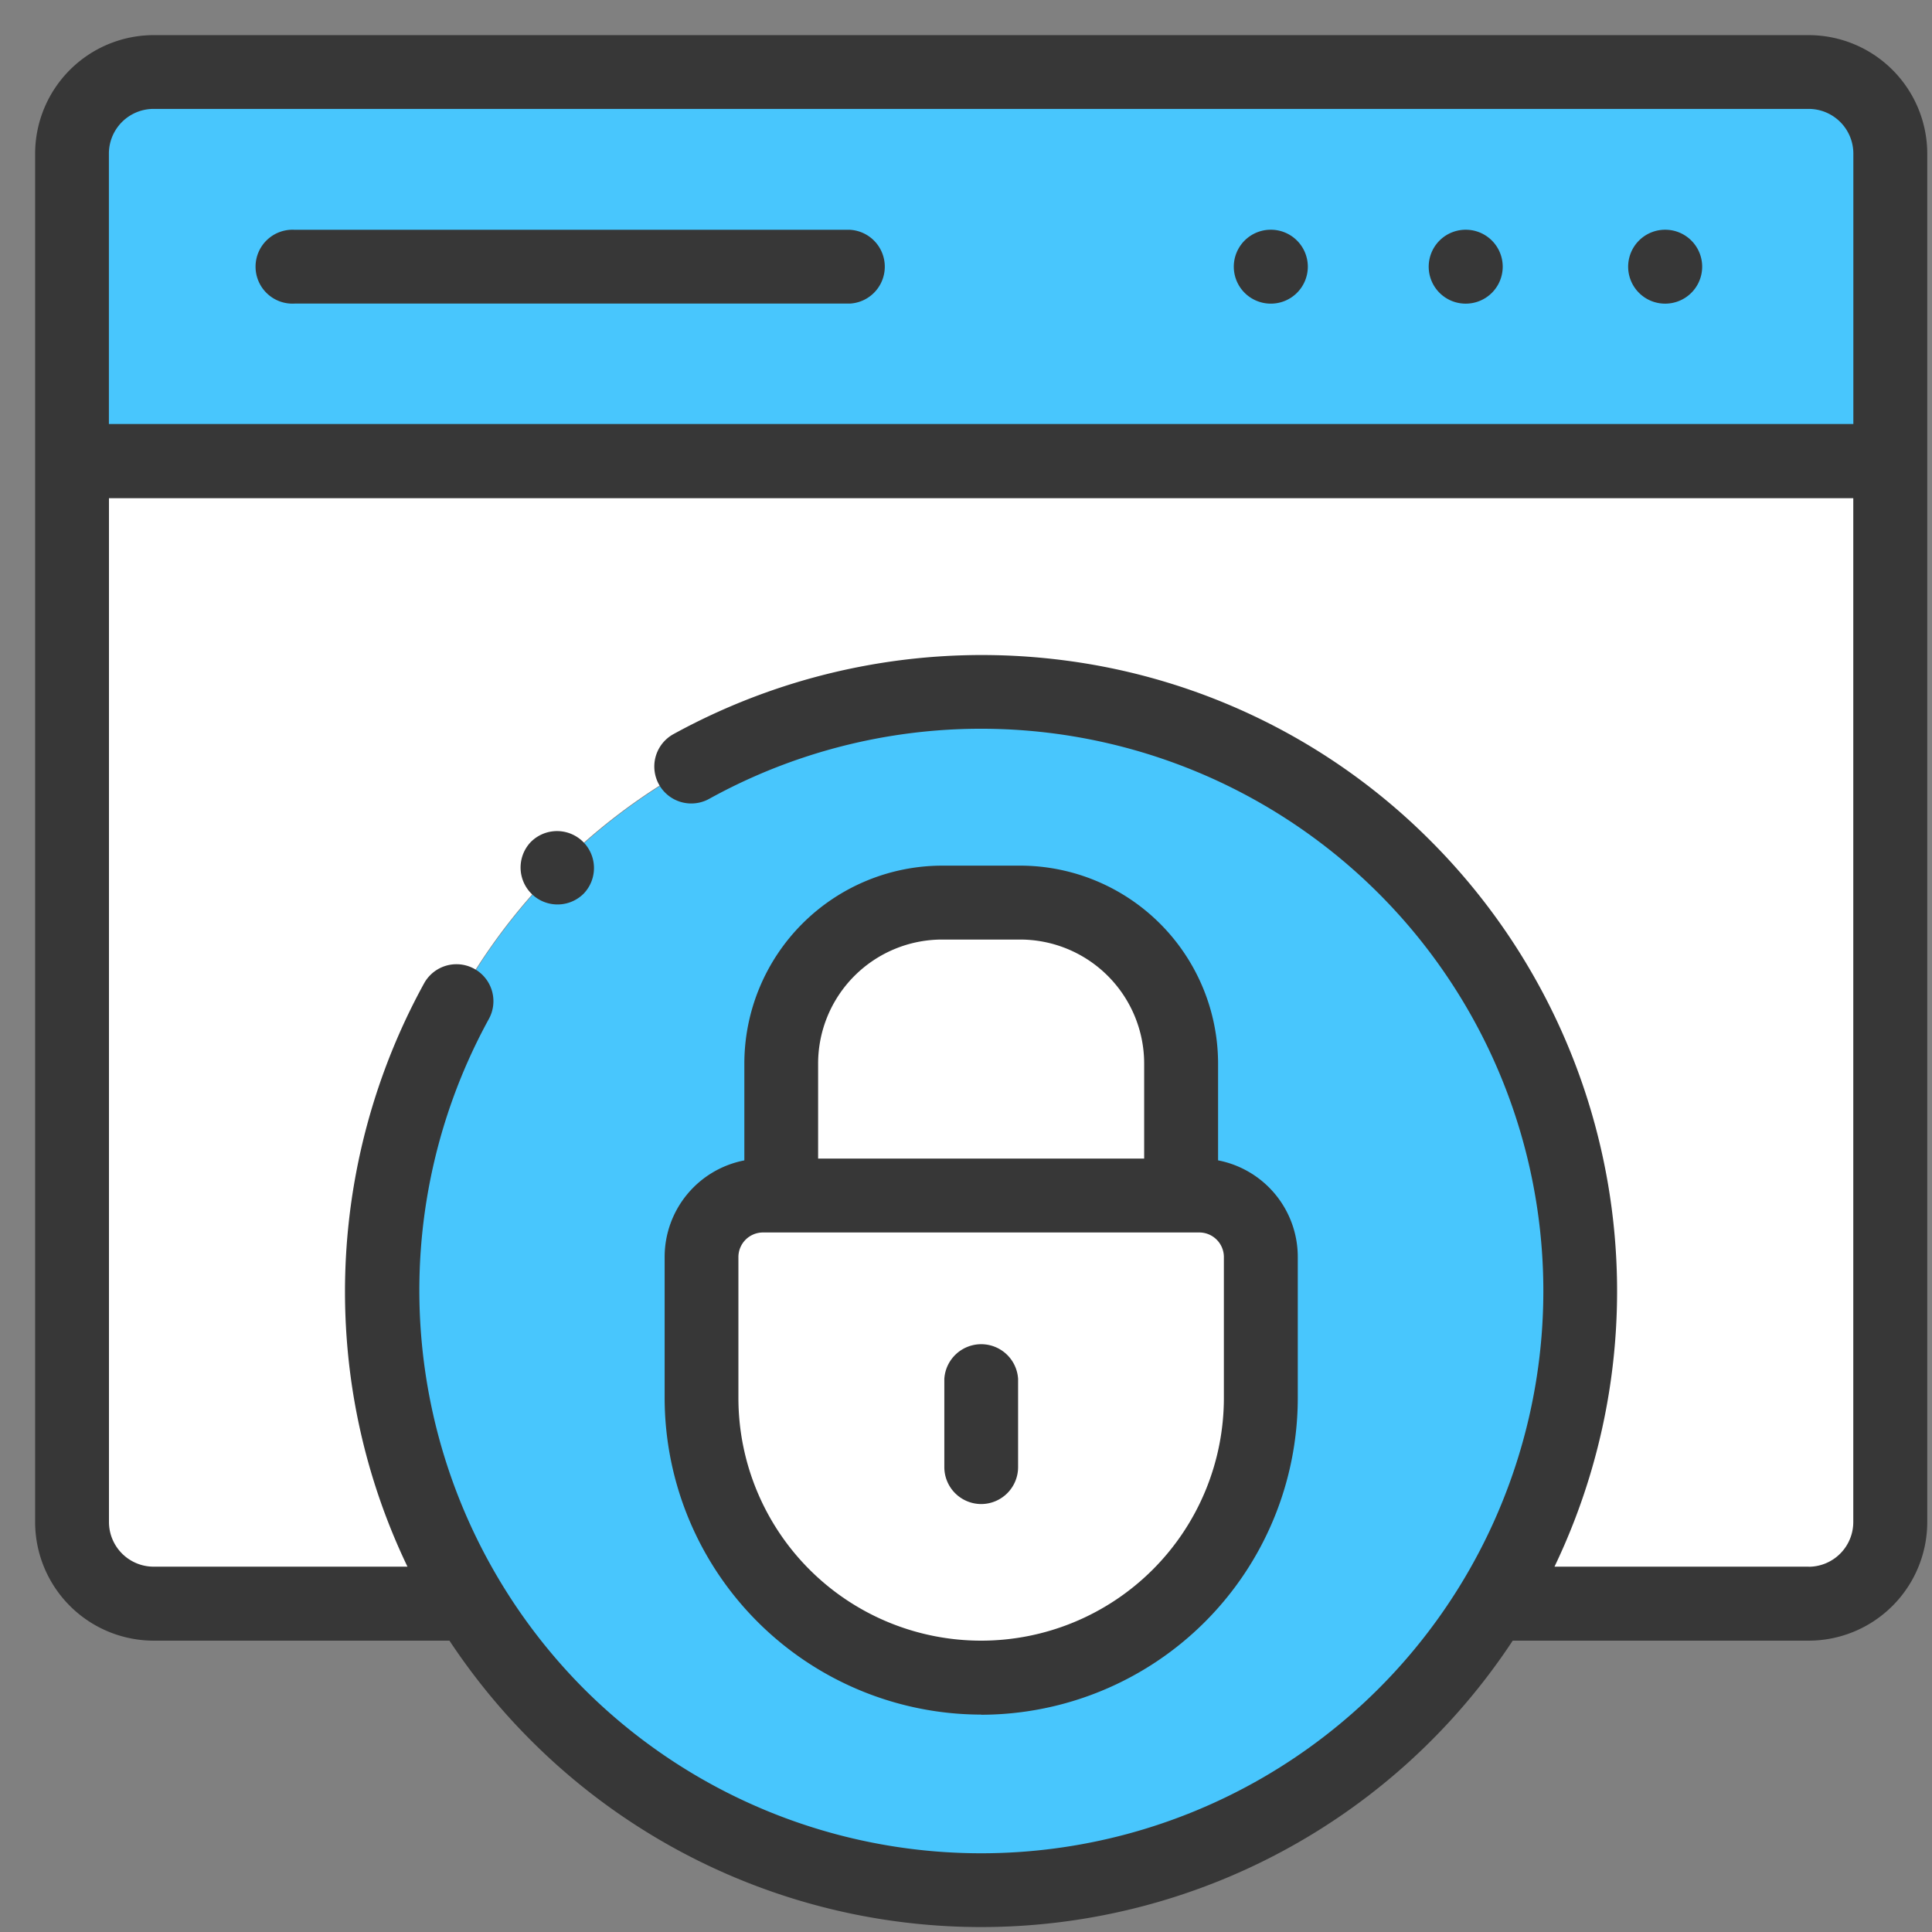 <svg xmlns="http://www.w3.org/2000/svg" xmlns:xlink="http://www.w3.org/1999/xlink" width="55" height="55" viewBox="0 0 55 55">
  <rect x="0" y="0" width="55" height="55" fill="#808080" stroke="none"/>
  <defs>
    <clipPath id="clip-path">
      <rect id="Rectangle_15472" data-name="Rectangle 15472" width="55" height="55" transform="translate(416 1658)" fill="none"/>
    </clipPath>
  </defs>
  <g id="Mask_Group_11" data-name="Mask Group 11" transform="translate(-416 -1658)" clip-path="url(#clip-path)">
    <g id="Group_2490" data-name="Group 2490" transform="translate(-74 1466)">
      <path id="Path_1721" data-name="Path 1721" d="M550.261,211.579v-8.756a2.33,2.33,0,0,0-2.323-2.323H500.823a2.328,2.328,0,0,0-2.323,2.323v8.756Zm0,0" transform="translate(-6.448 -6.448)" fill="#48c6fd" fill-rule="evenodd"/>
      <path id="Path_1722" data-name="Path 1722" d="M507.324,303.1a17.057,17.057,0,1,1,31.611,8.9h9a2.331,2.331,0,0,0,2.323-2.323v-30.2H498.5v30.2A2.33,2.33,0,0,0,500.823,312h9a16.964,16.964,0,0,1-2.5-8.9Zm0,0" transform="translate(-6.448 -74.349)" fill="#fff" fill-rule="evenodd"/>
      <path id="Path_1723" data-name="Path 1723" d="M572.768,336.871a4.6,4.6,0,0,1,4.58-4.58h2.225a4.6,4.6,0,0,1,4.581,4.58v3.761h.528a1.748,1.748,0,0,1,1.741,1.742V346.4a7.962,7.962,0,1,1-15.924,0v-4.023a1.748,1.748,0,0,1,1.744-1.742h.525v-3.761Zm22.751,6.48a17.052,17.052,0,1,0-2.5,8.9,17.058,17.058,0,0,0,2.5-8.9Zm0,0" transform="translate(-60.53 -114.595)" fill="#48c6fd" fill-rule="evenodd"/>
      <path id="Path_1724" data-name="Path 1724" d="M639.882,428.508H627.972a1.748,1.748,0,0,0-1.745,1.742v4.023a7.963,7.963,0,0,0,15.925,0V430.25a1.748,1.748,0,0,0-1.742-1.742Zm0,0" transform="translate(-116.258 -202.472)" fill="#fff" fill-rule="evenodd"/>
      <path id="Path_1725" data-name="Path 1725" d="M653.792,373.627a4.6,4.6,0,0,0-4.581-4.58h-2.225a4.6,4.6,0,0,0-4.58,4.58v3.761h11.386Zm0,0" transform="translate(-130.168 -151.352)" fill="#fff" fill-rule="evenodd"/>
      <path id="Path_1726" data-name="Path 1726" d="M775.336,234.584a1.052,1.052,0,0,0,0-2.1h-.006a1.052,1.052,0,1,0,.006,2.1Zm0,0" transform="translate(-243.544 -33.942)" fill="#373737"/>
      <path id="Path_1727" data-name="Path 1727" d="M815.813,234.584a1.052,1.052,0,0,0,0-2.1h-.006a1.052,1.052,0,1,0,.006,2.1Zm0,0" transform="translate(-278.343 -33.942)" fill="#373737"/>
      <path id="Path_1728" data-name="Path 1728" d="M734.86,234.584a1.052,1.052,0,1,0,0-2.1h-.006a1.052,1.052,0,0,0,.006,2.1Zm0,0" transform="translate(-208.746 -33.942)" fill="#373737"/>
      <path id="Path_1729" data-name="Path 1729" d="M537.247,234.584h15.809a1.052,1.052,0,0,0,0-2.1H537.247a1.052,1.052,0,1,0,0,2.1Zm0,0" transform="translate(-38.855 -33.942)" fill="#373737"/>
      <path id="Path_1730" data-name="Path 1730" d="M541.49,193H494.375A3.379,3.379,0,0,0,491,196.375v38.956a3.379,3.379,0,0,0,3.375,3.375h8.42a18.288,18.288,0,0,0,2.333,2.853,18.117,18.117,0,0,0,27.936-2.853h8.426a3.379,3.379,0,0,0,3.375-3.375V196.375A3.379,3.379,0,0,0,541.49,193Zm-47.115,2.1H541.49a1.273,1.273,0,0,1,1.271,1.271v7.7H493.1v-7.7a1.273,1.273,0,0,1,1.271-1.271Zm47.115,41.5h-7.237a18.138,18.138,0,0,0-3.515-20.651,17.942,17.942,0,0,0-10.393-5.144A18.246,18.246,0,0,0,509.17,212.9a1.052,1.052,0,0,0,1.018,1.842,16.007,16.007,0,0,1,19.062,25.327,16,16,0,0,1-22.635,0,16.074,16.074,0,0,1-2.7-19.058,1.052,1.052,0,1,0-1.841-1.019,18.24,18.24,0,0,0-2.095,11.174A18.045,18.045,0,0,0,501.6,236.6h-7.227a1.273,1.273,0,0,1-1.271-1.271V206.183h49.657v29.148a1.273,1.273,0,0,1-1.271,1.271Zm0,0" transform="translate(0 0)" fill="#373737"/>
      <path id="Path_1731" data-name="Path 1731" d="M676.54,462.826a1.052,1.052,0,0,0,1.052-1.052v-2.511a1.052,1.052,0,0,0-2.1,0v2.511a1.052,1.052,0,0,0,1.052,1.052Zm0,0" transform="translate(-158.609 -228.009)" fill="#373737"/>
      <path id="Path_1732" data-name="Path 1732" d="M627.741,385.719a9.024,9.024,0,0,0,9.014-9.015v-4.023a2.8,2.8,0,0,0-2.269-2.744v-2.758a5.639,5.639,0,0,0-5.633-5.632h-2.225A5.639,5.639,0,0,0,621,367.179v2.759a2.8,2.8,0,0,0-2.269,2.743V376.7a9.025,9.025,0,0,0,9.014,9.015Zm-4.641-18.54a3.532,3.532,0,0,1,3.528-3.528h2.225a3.533,3.533,0,0,1,3.529,3.528v2.708H623.1Zm-2.269,5.5a.7.7,0,0,1,.693-.689h12.438a.7.7,0,0,1,.689.689V376.7a6.91,6.91,0,1,1-13.82,0Zm0,0" transform="translate(-109.81 -144.904)" fill="#373737"/>
      <path id="Path_1733" data-name="Path 1733" d="M589.826,354.728a1.052,1.052,0,1,0,1.488,1.488l0,0a1.052,1.052,0,0,0-1.49-1.485Zm0,0" transform="translate(-84.698 -138.776)" fill="#373737"/>
    </g>
  </g>
</svg>
